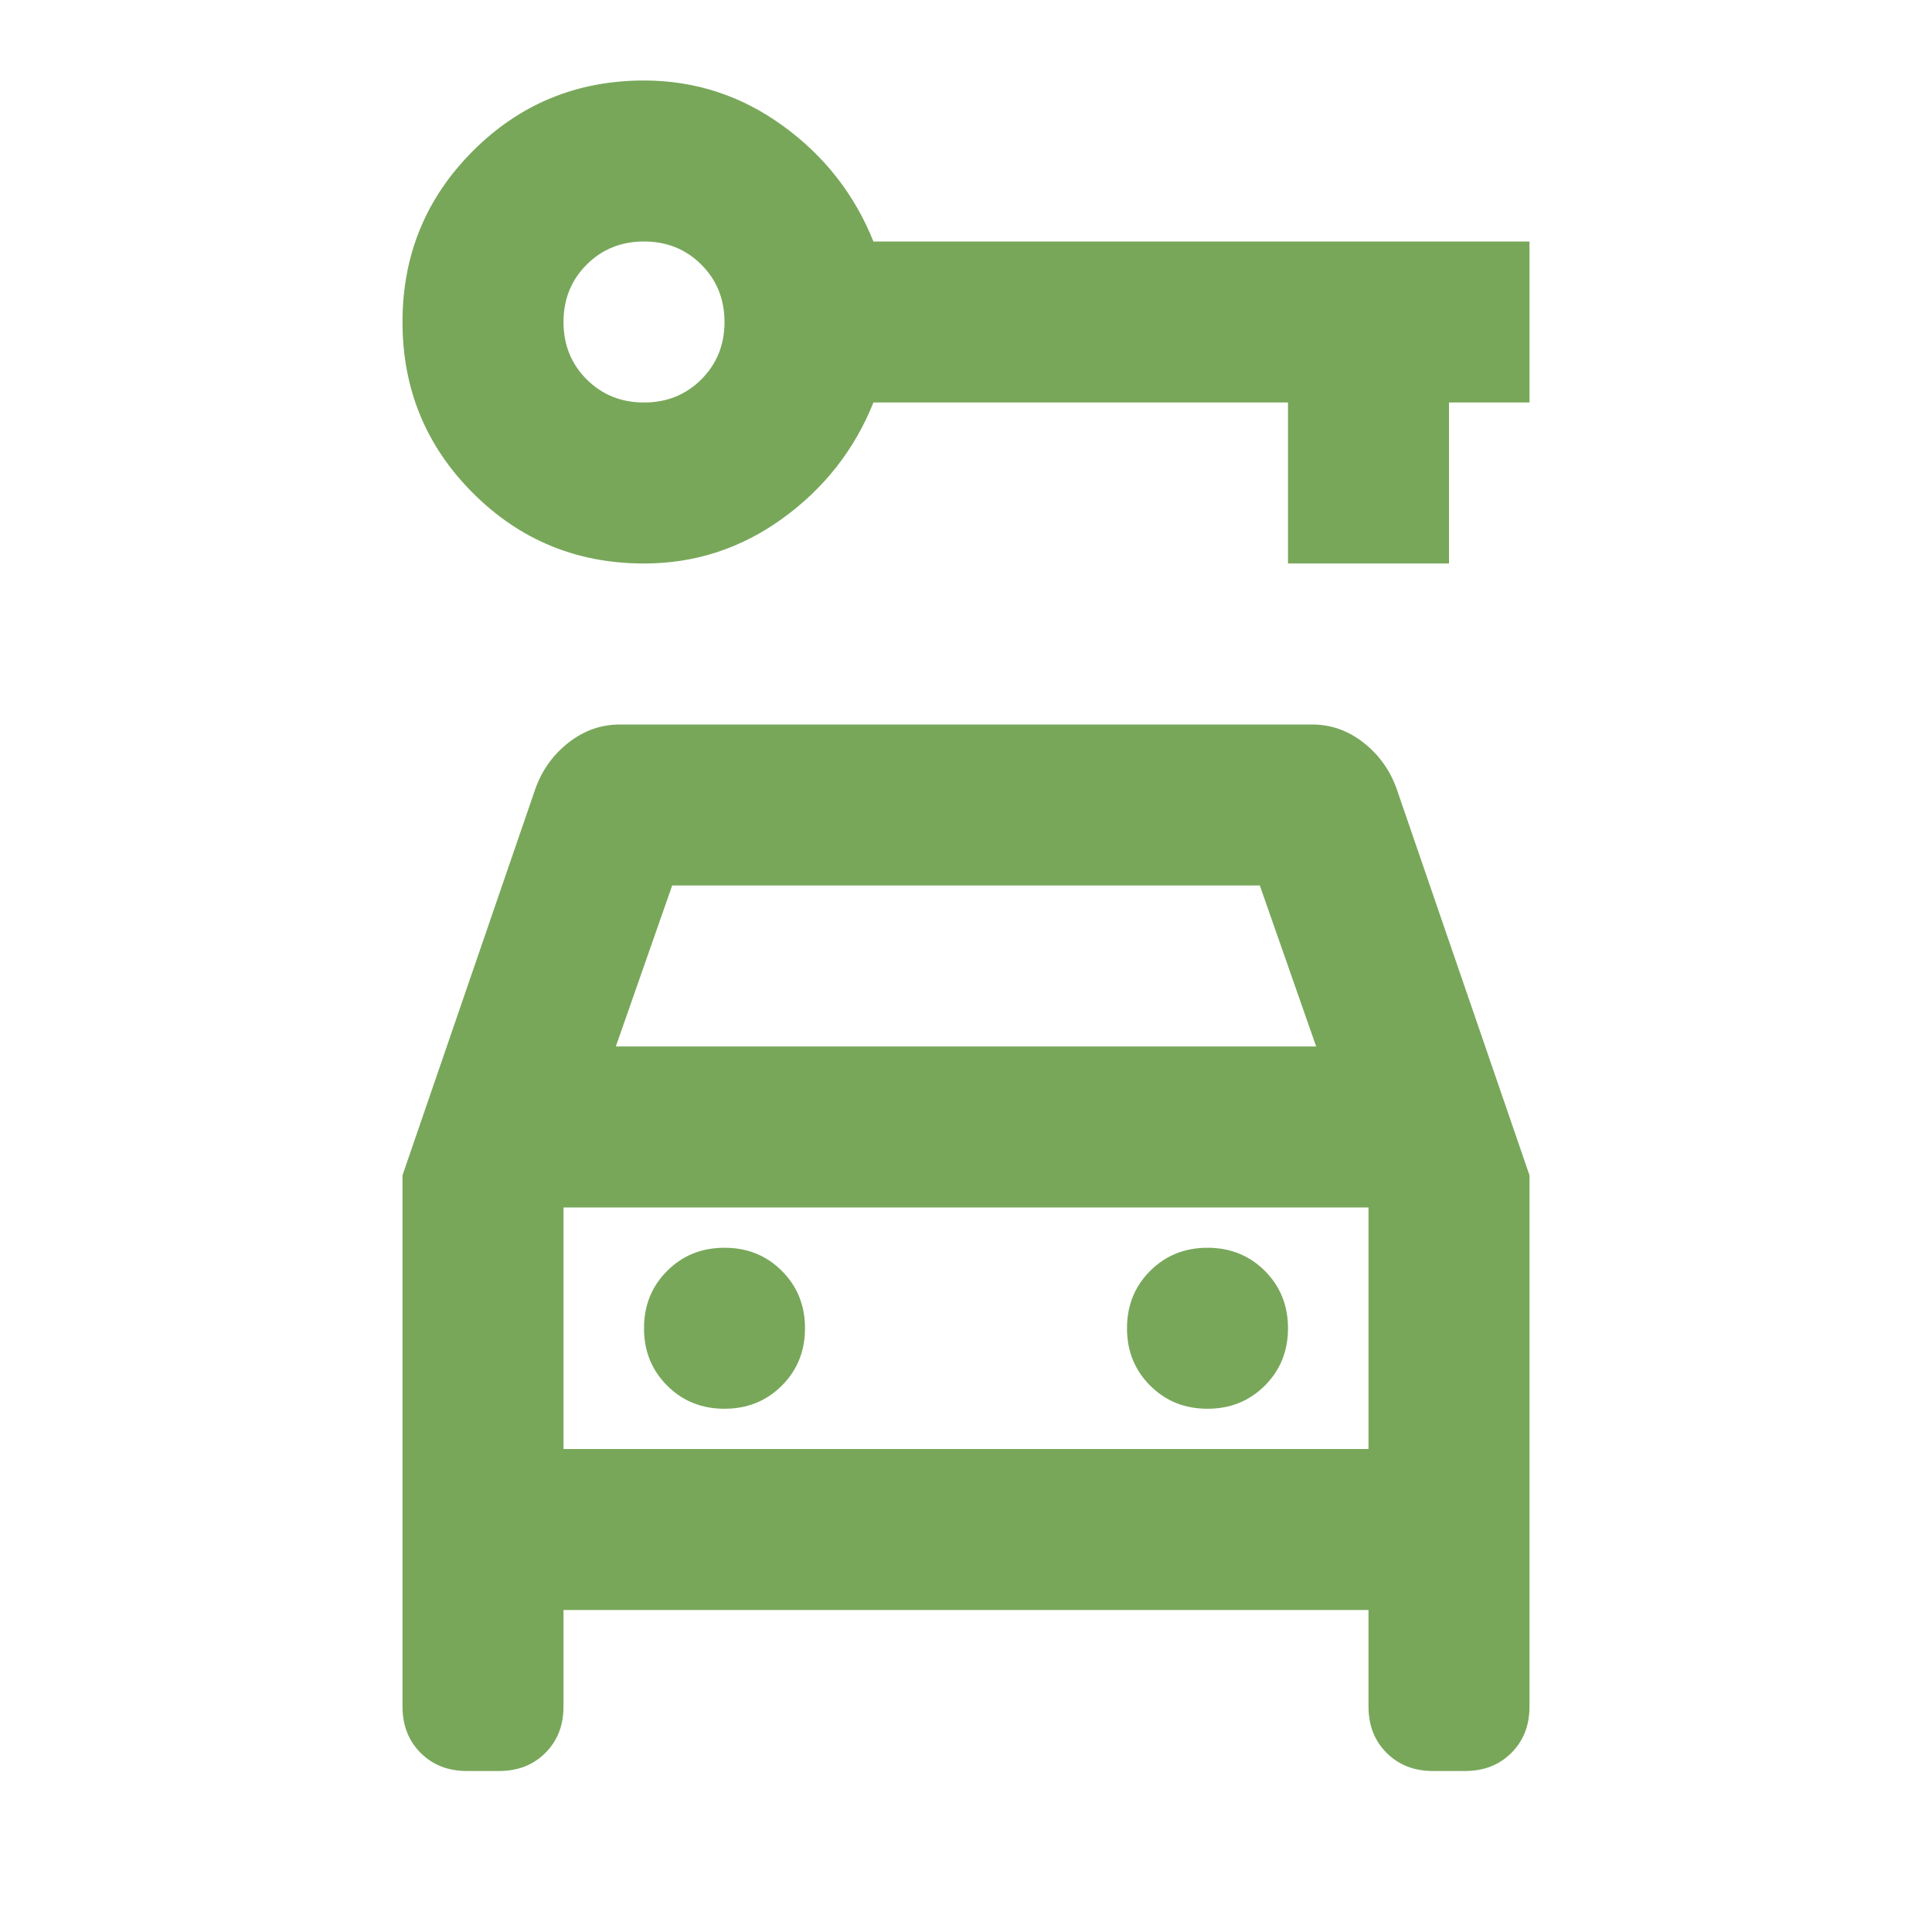 <svg xmlns="http://www.w3.org/2000/svg" height="24px" viewBox="0 -960 960 960" width="24px" fill="#78A75A"><path d="M320-680q-50 0-85-35t-35-85q0-50 35-85t85-35q38 0 69 22.5t45 57.5h326v80h-40v80h-80v-80H434q-14 35-45 57.5T320-680Zm0-80q17 0 28.5-11.5T360-800q0-17-11.5-28.5T320-840q-17 0-28.5 11.5T280-800q0 17 11.5 28.5T320-760Zm40 500q17 0 28.5-11.5T400-300q0-17-11.5-28.5T360-340q-17 0-28.5 11.5T320-300q0 17 11.5 28.5T360-260Zm240 0q17 0 28.5-11.5T640-300q0-17-11.5-28.5T600-340q-17 0-28.5 11.5T560-300q0 17 11.5 28.5T600-260ZM200-376l66-192q5-14 16.5-23t25.5-9h344q14 0 25.5 9t16.5 23l66 192v264q0 14-9 23t-23 9h-16q-14 0-23-9t-9-23v-48H280v48q0 14-9 23t-23 9h-16q-14 0-23-9t-9-23v-264Zm106-64h348l-28-80H334l-28 80Zm-26 80v120-120Zm0 120h400v-120H280v120Z"/></svg>